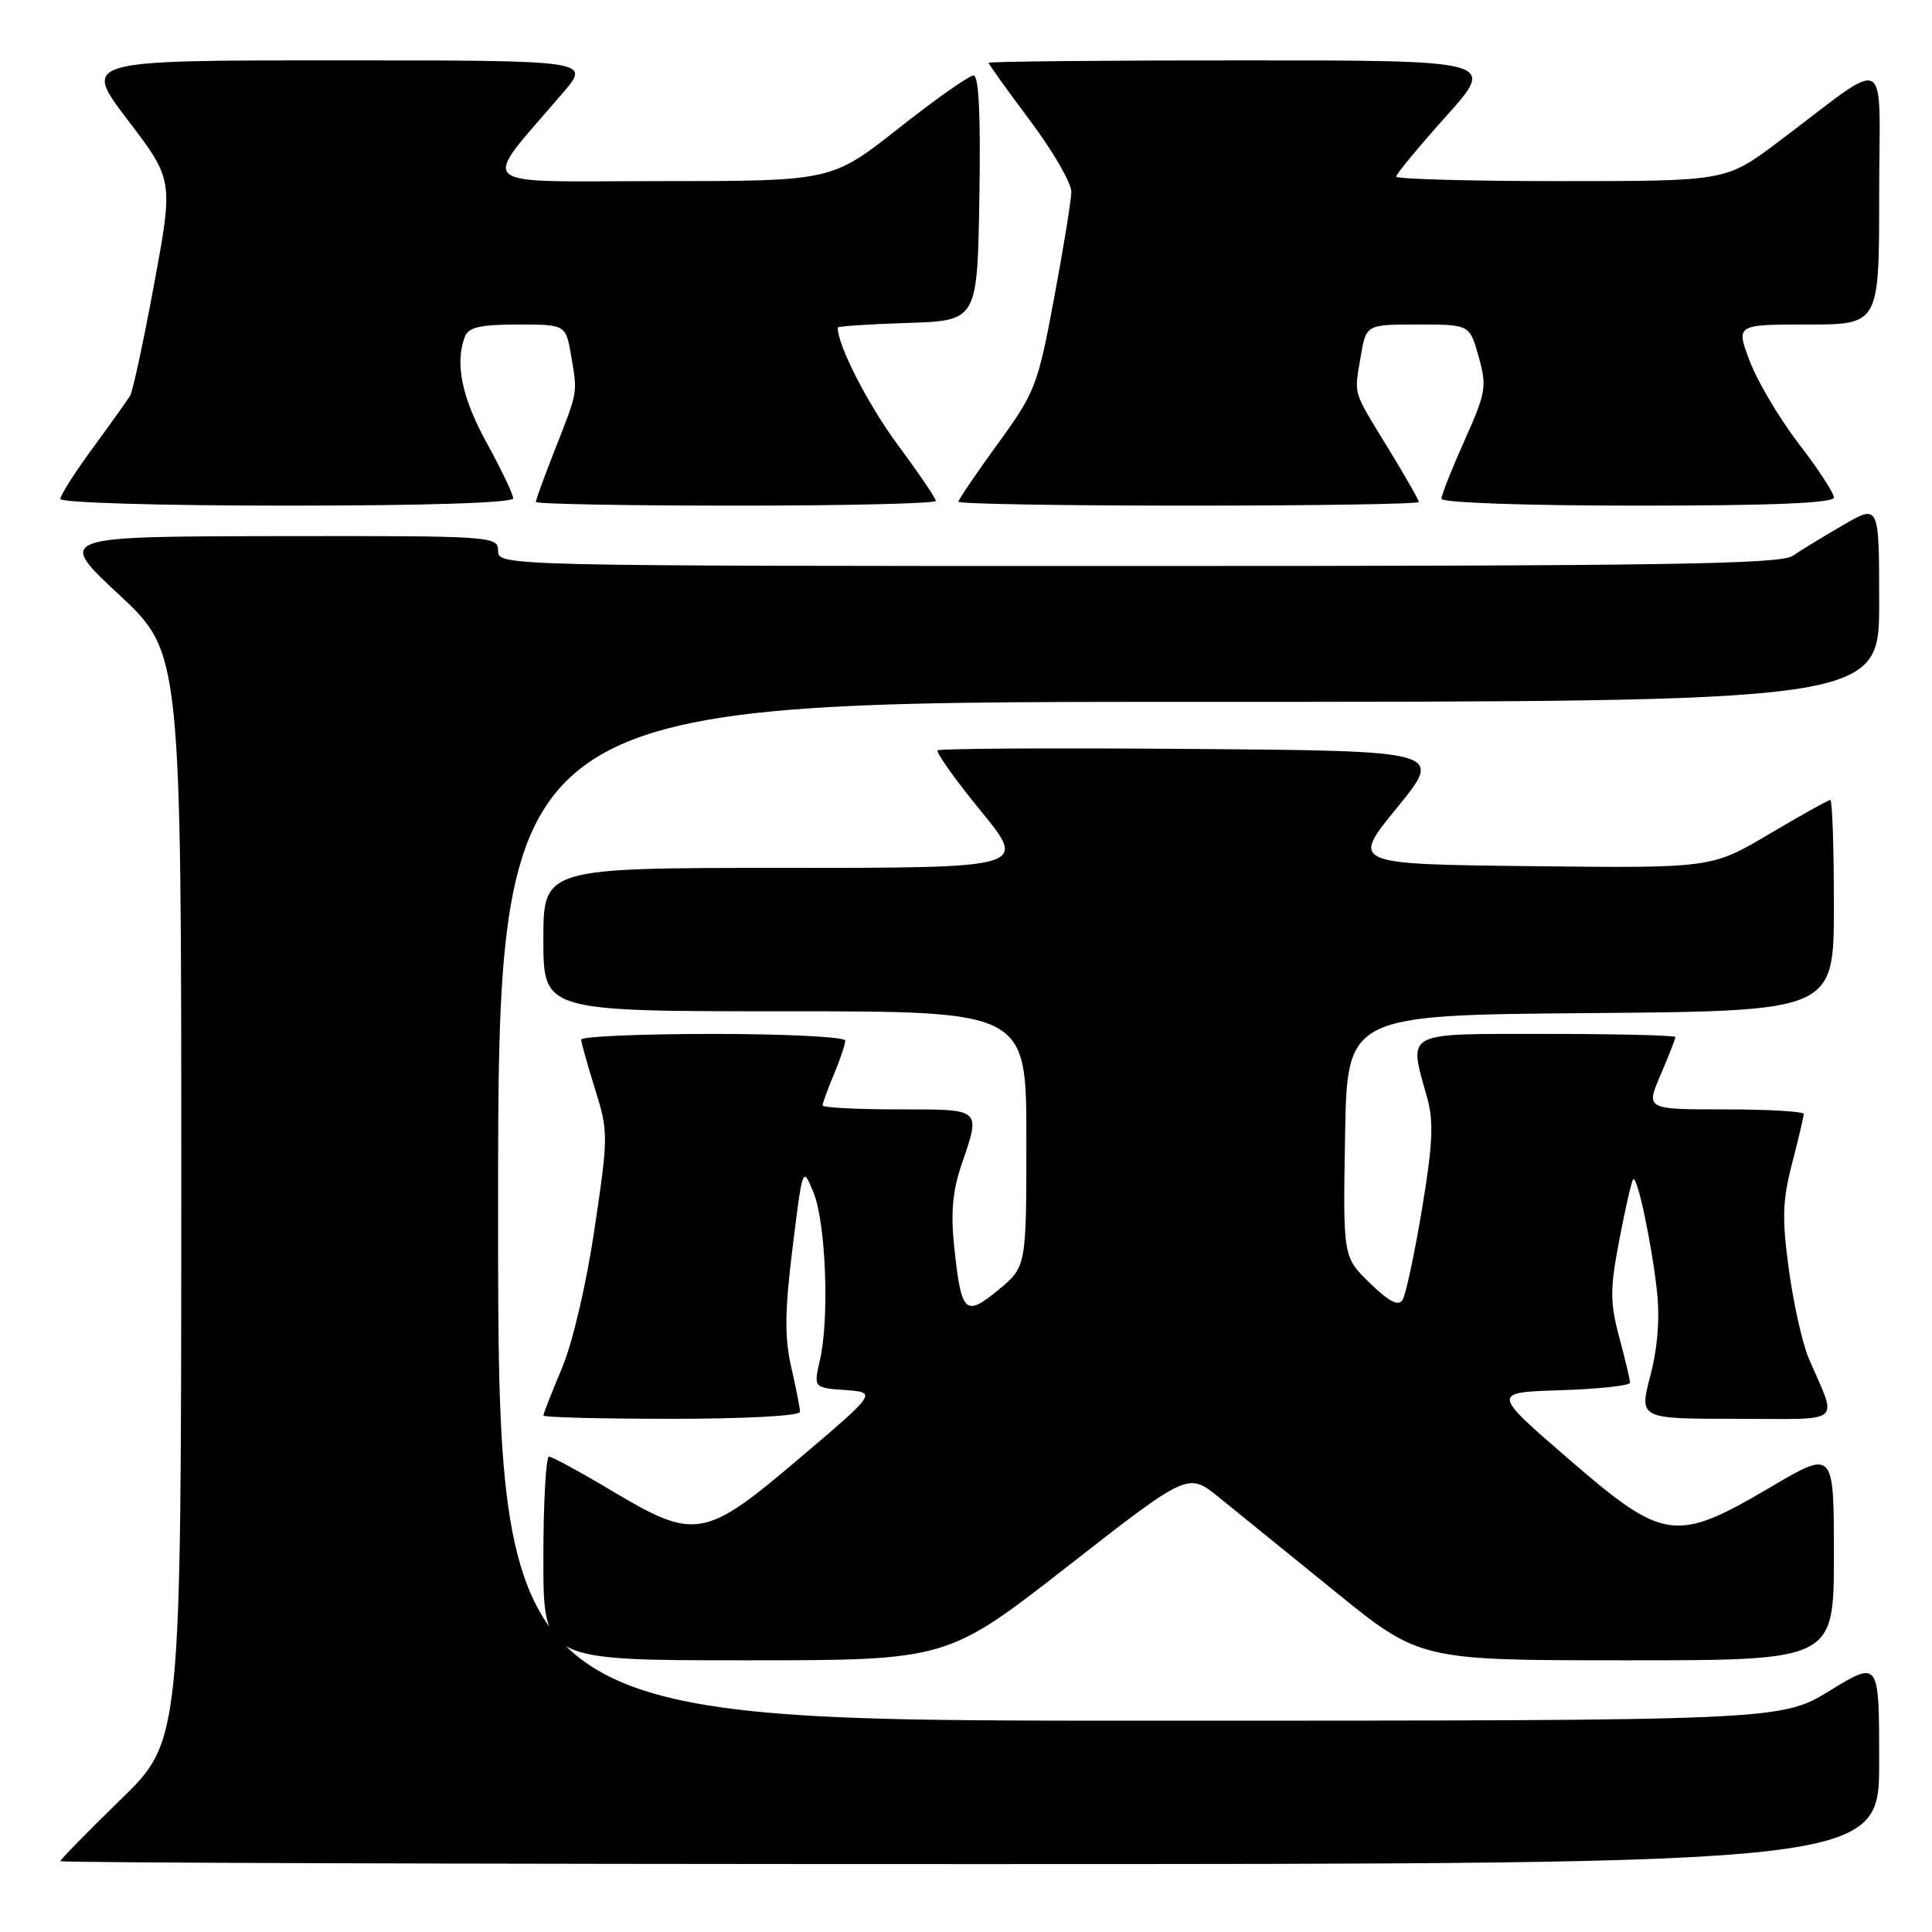 <?xml version="1.0" encoding="UTF-8" standalone="no"?>
<!DOCTYPE svg PUBLIC "-//W3C//DTD SVG 1.1//EN" "http://www.w3.org/Graphics/SVG/1.1/DTD/svg11.dtd" >
<svg xmlns="http://www.w3.org/2000/svg" xmlns:xlink="http://www.w3.org/1999/xlink" version="1.1" viewBox="0 0 256 256">
 <g >
 <path fill="currentColor"
d=" M 249.00 233.51 C 249.00 220.02 249.00 220.02 242.48 224.01 C 235.96 228.00 235.96 228.00 150.98 228.00 C 66.00 228.00 66.00 228.00 66.00 160.50 C 66.00 93.00 66.00 93.00 157.50 93.00 C 249.00 93.00 249.00 93.00 249.00 79.90 C 249.00 66.81 249.00 66.81 244.25 69.56 C 241.64 71.07 238.61 72.92 237.53 73.66 C 235.91 74.76 220.14 75.00 150.78 75.00 C 66.67 75.00 66.00 74.98 66.00 73.00 C 66.00 71.04 65.35 71.00 36.75 71.04 C 7.50 71.09 7.50 71.09 15.77 78.79 C 24.03 86.50 24.03 86.50 24.02 158.58 C 24.00 230.65 24.00 230.65 16.00 238.44 C 11.60 242.72 8.00 246.40 8.00 246.61 C 8.00 246.83 62.22 247.00 128.50 247.00 C 249.00 247.00 249.00 247.00 249.00 233.51 Z  M 141.46 207.55 C 157.41 195.10 157.41 195.10 161.46 198.36 C 163.68 200.15 170.59 205.76 176.81 210.81 C 188.13 220.00 188.13 220.00 215.56 220.00 C 243.00 220.00 243.00 220.00 243.00 206.06 C 243.00 192.11 243.00 192.11 234.60 197.06 C 221.99 204.48 220.49 204.26 207.76 193.25 C 197.65 184.50 197.65 184.50 206.83 184.21 C 211.87 184.05 215.99 183.60 215.99 183.21 C 215.98 182.82 215.34 180.10 214.55 177.16 C 213.32 172.52 213.32 170.81 214.58 164.22 C 215.38 160.05 216.20 156.46 216.41 156.26 C 216.94 155.73 218.83 164.60 219.55 171.03 C 219.96 174.62 219.65 178.57 218.68 182.28 C 217.19 188.00 217.19 188.00 230.07 188.00 C 244.59 188.00 243.49 188.92 239.66 179.97 C 238.83 178.02 237.65 172.76 237.04 168.27 C 236.11 161.50 236.18 159.09 237.46 154.16 C 238.31 150.89 239.00 147.94 239.00 147.61 C 239.00 147.27 234.29 147.00 228.54 147.00 C 218.07 147.00 218.07 147.00 220.04 142.42 C 221.12 139.90 222.00 137.65 222.00 137.42 C 222.00 137.19 214.35 137.00 205.00 137.00 C 185.76 137.00 186.63 136.54 189.11 145.47 C 189.99 148.62 189.84 151.68 188.42 160.22 C 187.43 166.15 186.28 171.55 185.85 172.24 C 185.30 173.12 184.08 172.50 181.52 170.02 C 177.95 166.56 177.95 166.56 178.23 150.53 C 178.50 134.50 178.50 134.50 210.75 134.24 C 243.00 133.97 243.00 133.97 243.00 119.99 C 243.00 112.29 242.79 106.00 242.53 106.00 C 242.27 106.00 238.62 108.03 234.42 110.52 C 226.78 115.04 226.78 115.04 202.89 114.77 C 179.00 114.50 179.00 114.50 185.13 107.00 C 191.26 99.50 191.26 99.50 157.98 99.24 C 139.67 99.09 124.49 99.18 124.24 99.43 C 123.99 99.68 126.56 103.29 129.95 107.44 C 136.13 115.00 136.13 115.00 104.06 115.00 C 72.00 115.00 72.00 115.00 72.00 124.50 C 72.00 134.00 72.00 134.00 104.00 134.00 C 136.00 134.00 136.00 134.00 136.00 150.93 C 136.00 167.85 136.00 167.85 132.30 170.91 C 127.89 174.54 127.38 174.06 126.45 165.33 C 125.96 160.77 126.21 157.83 127.39 154.37 C 129.97 146.80 130.20 147.00 119.00 147.00 C 113.50 147.00 109.00 146.76 109.00 146.47 C 109.00 146.18 109.67 144.32 110.50 142.35 C 111.33 140.37 112.00 138.36 112.00 137.88 C 112.00 137.40 104.12 137.00 94.50 137.00 C 84.88 137.00 77.01 137.34 77.01 137.75 C 77.02 138.16 77.85 141.12 78.85 144.32 C 80.61 149.96 80.61 150.53 78.78 162.82 C 77.70 170.14 75.87 177.96 74.45 181.32 C 73.10 184.51 72.00 187.33 72.00 187.57 C 72.00 187.80 79.65 188.00 89.00 188.00 C 98.73 188.00 106.00 187.61 106.00 187.08 C 106.00 186.57 105.48 183.90 104.84 181.14 C 103.95 177.25 103.98 173.73 105.02 165.32 C 106.36 154.51 106.36 154.51 107.79 158.00 C 109.43 161.98 109.92 174.68 108.65 180.19 C 107.80 183.88 107.80 183.88 112.01 184.19 C 116.21 184.50 116.21 184.50 105.91 193.25 C 93.32 203.94 92.13 204.14 81.00 197.50 C 76.88 195.04 73.16 193.02 72.75 193.01 C 72.34 193.01 72.00 199.07 72.00 206.50 C 72.00 220.00 72.00 220.00 98.75 220.00 C 125.50 220.00 125.50 220.00 141.46 207.55 Z  M 68.00 66.03 C 68.00 65.50 66.42 62.20 64.50 58.70 C 61.18 52.67 60.25 48.12 61.61 44.58 C 62.07 43.37 63.70 43.00 68.60 43.00 C 74.98 43.00 74.98 43.00 75.70 47.25 C 76.53 52.21 76.62 51.71 73.46 59.76 C 72.11 63.20 71.00 66.24 71.00 66.51 C 71.00 66.78 82.92 67.00 97.50 67.00 C 112.08 67.00 124.00 66.72 124.00 66.37 C 124.00 66.03 121.75 62.71 119.00 59.00 C 115.04 53.66 111.00 45.79 111.00 43.41 C 111.00 43.23 115.16 42.95 120.25 42.79 C 129.50 42.50 129.50 42.50 129.77 26.25 C 129.96 15.36 129.70 10.00 129.00 10.00 C 128.42 10.00 123.95 13.15 119.07 17.00 C 110.19 24.00 110.19 24.00 87.51 24.00 C 62.13 24.00 63.52 25.27 74.63 12.25 C 78.26 8.00 78.26 8.00 44.58 8.00 C 10.91 8.00 10.91 8.00 16.94 15.92 C 22.97 23.84 22.97 23.84 20.43 37.61 C 19.03 45.19 17.59 51.86 17.24 52.44 C 16.89 53.02 14.66 56.14 12.30 59.36 C 9.93 62.58 8.00 65.62 8.00 66.11 C 8.00 66.61 21.14 67.00 38.00 67.00 C 56.62 67.00 68.00 66.63 68.00 66.03 Z  M 188.00 66.52 C 188.00 66.25 186.19 63.08 183.99 59.48 C 179.16 51.59 179.42 52.46 180.30 47.25 C 181.02 43.00 181.02 43.00 187.88 43.00 C 194.74 43.00 194.74 43.00 195.93 47.26 C 197.04 51.21 196.90 52.03 194.06 58.36 C 192.38 62.11 191.00 65.59 191.00 66.09 C 191.00 66.61 202.12 67.00 217.00 67.00 C 234.89 67.00 243.00 66.66 243.00 65.92 C 243.00 65.33 240.92 62.14 238.37 58.83 C 235.82 55.52 232.90 50.60 231.87 47.90 C 230.01 43.00 230.01 43.00 239.50 43.00 C 249.00 43.00 249.00 43.00 249.00 25.88 C 249.00 6.44 250.81 7.40 235.60 18.82 C 228.70 24.00 228.70 24.00 206.85 24.00 C 194.83 24.00 185.00 23.73 185.00 23.40 C 185.00 23.07 187.98 19.47 191.62 15.40 C 198.25 8.00 198.25 8.00 164.62 8.00 C 146.13 8.00 131.00 8.15 131.00 8.32 C 131.00 8.50 133.47 11.96 136.50 16.00 C 139.53 20.04 141.98 24.28 141.96 25.43 C 141.94 26.57 140.90 32.94 139.66 39.59 C 137.51 51.10 137.15 52.02 132.20 58.82 C 129.34 62.75 127.00 66.20 127.00 66.48 C 127.00 66.77 140.72 67.00 157.50 67.00 C 174.28 67.00 188.00 66.78 188.00 66.52 Z "/>
</g>
</svg>